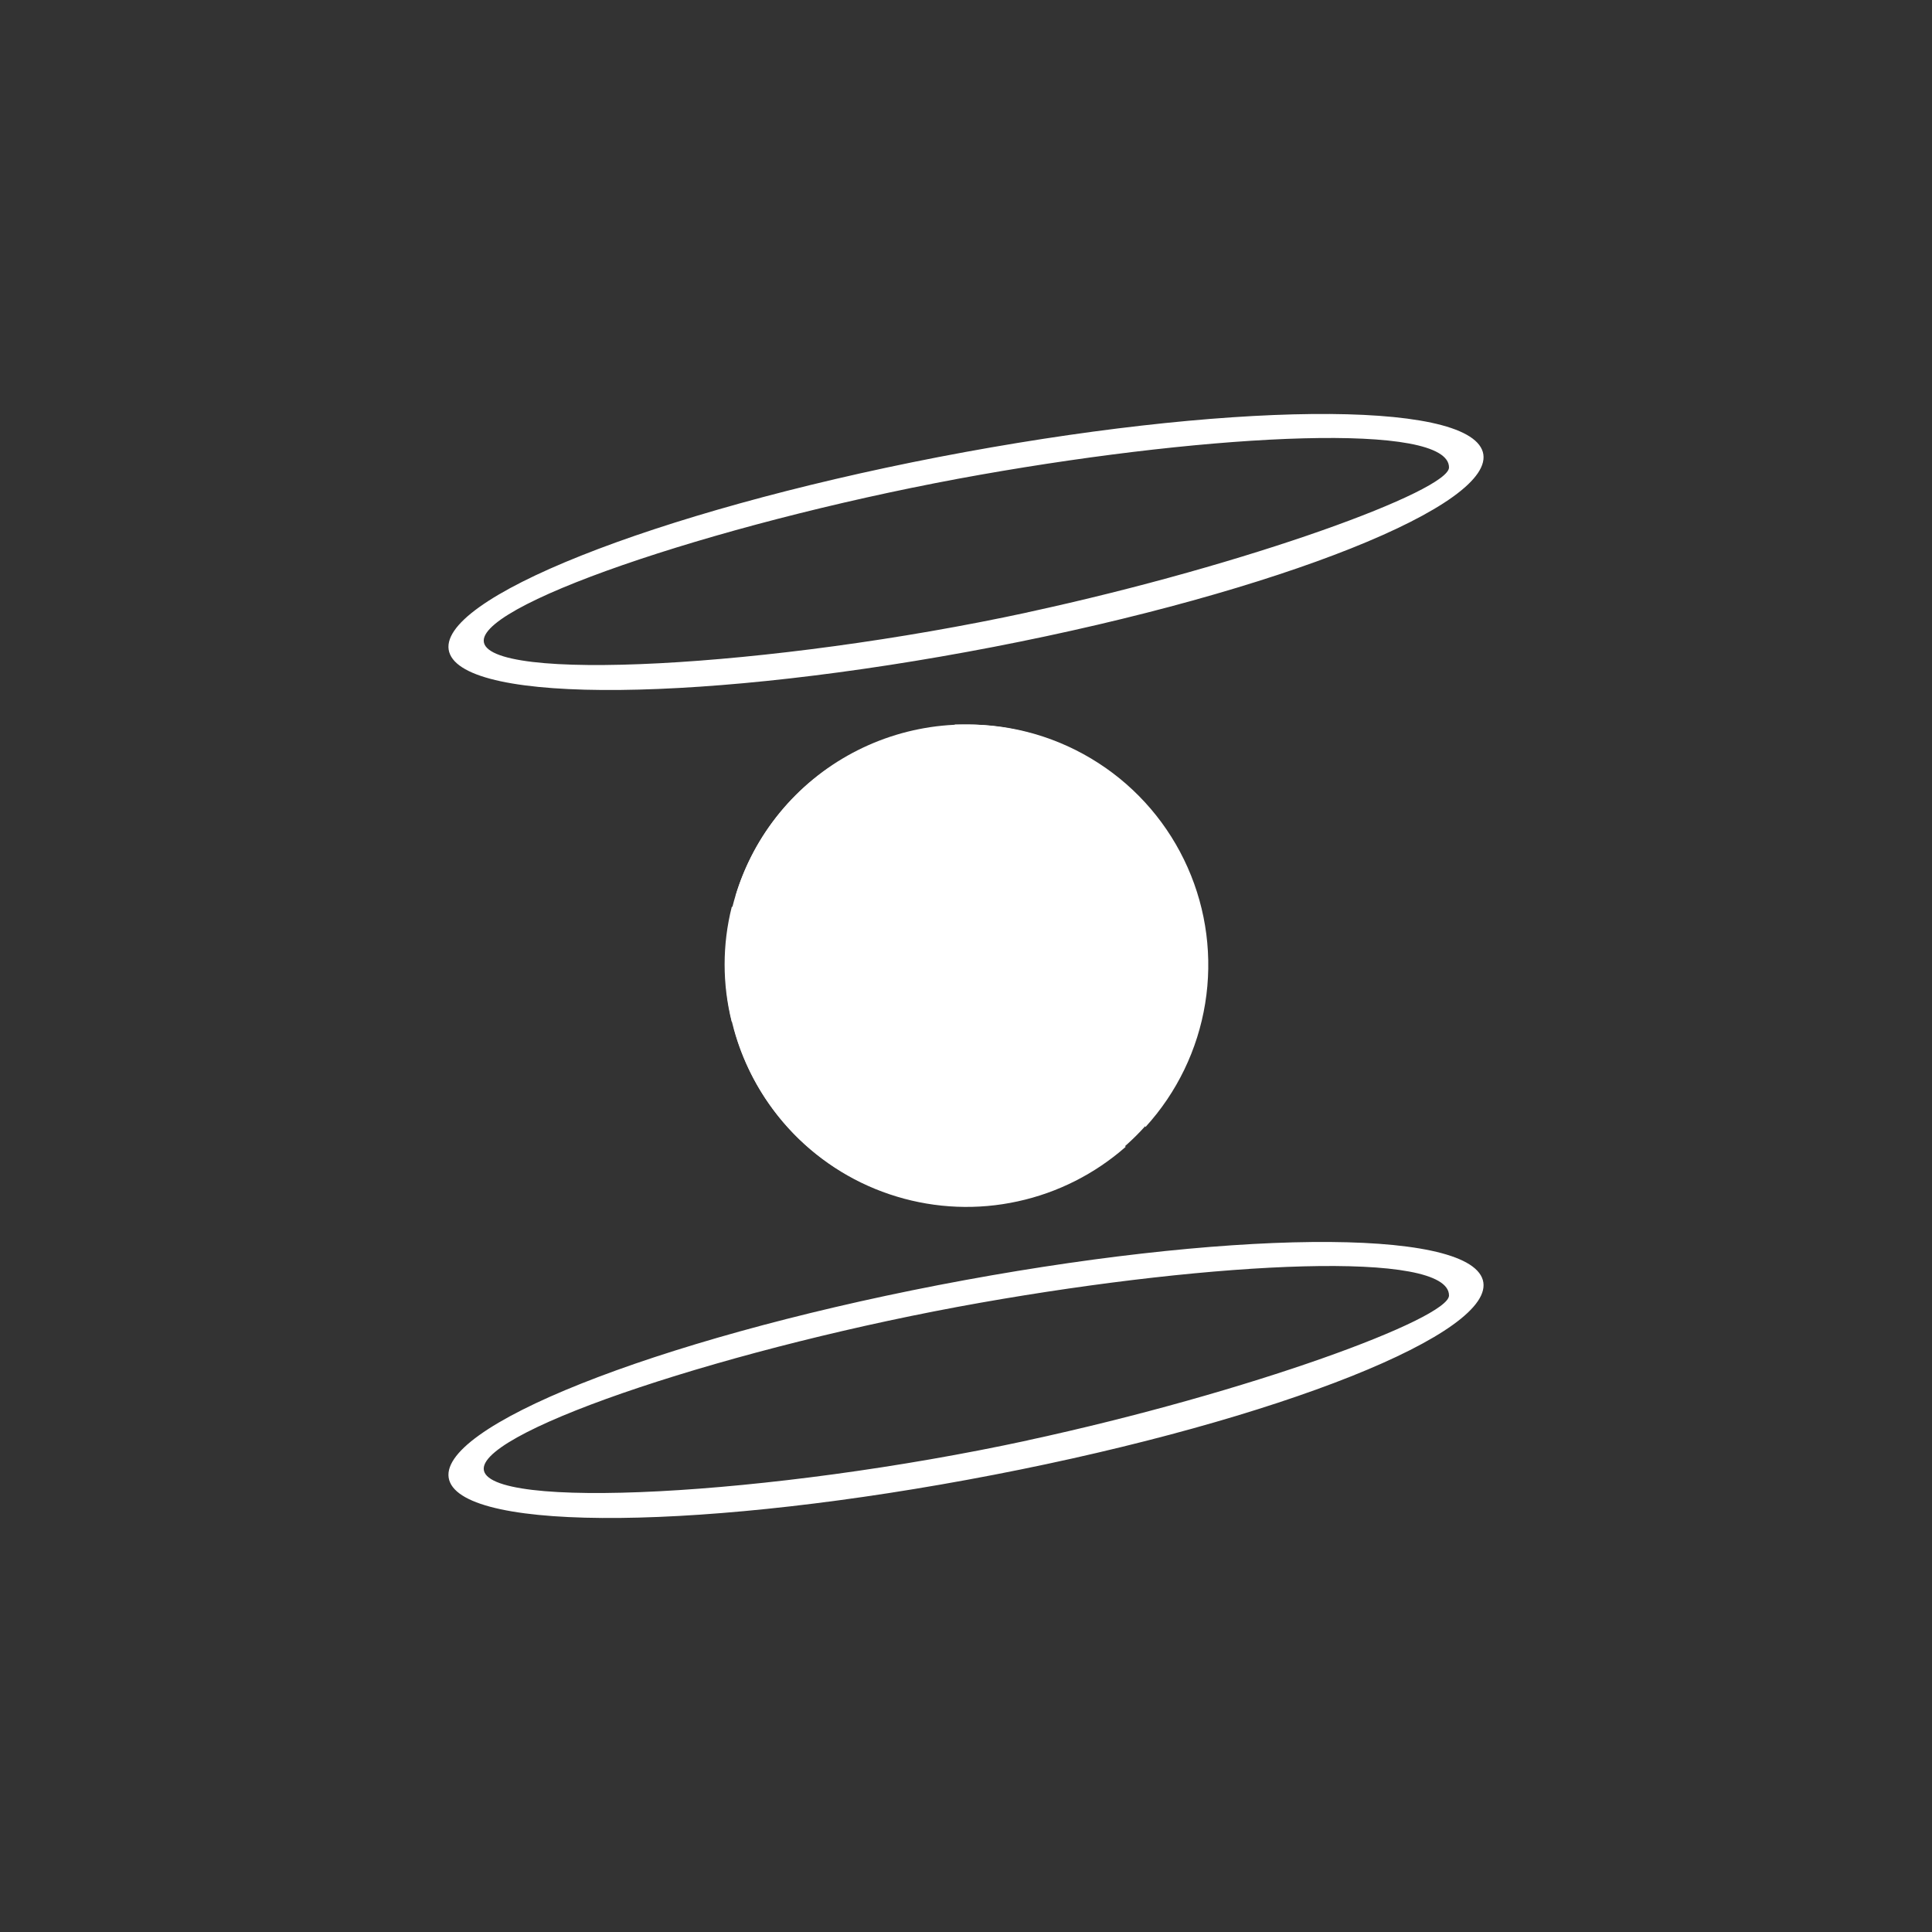 <svg width="24" height="24" viewBox="0 0 24 24" fill="none" xmlns="http://www.w3.org/2000/svg">
<rect x="0" y="0" width="24" height="24" fill="#333333" stroke="none"/>
<path d="M12 9C12.793 9 13.554 9.315 14.115 9.876C14.676 10.437 14.992 11.198 14.992 11.991C14.992 12.785 14.676 13.546 14.115 14.107C13.554 14.668 12.793 14.983 12 14.983C11.207 14.983 10.446 14.668 9.885 14.107C9.324 13.546 9.009 12.785 9.009 11.991C9.009 11.198 9.324 10.437 9.885 9.876C10.446 9.315 11.207 9 12 9Z" fill="white"/>
<path d="M10.427 10.136L10.337 10.376C10.869 10.376 10.8 10.448 11.1 10.136C11.421 9.793 11.353 9.956 11.88 9.938C12.686 9.926 12.206 9.411 13.329 9.411C12.48 9.634 12.681 9.861 12.116 10.161C11.642 10.427 11.115 10.585 10.573 10.624L10.877 10.924C12.167 10.963 11.992 11.374 12.819 11.246C13.29 11.177 13.976 11.216 14.443 11.318L14.854 11.528L13.483 11.46C13.796 11.94 13.466 11.443 13.44 12.926C13.569 13.024 13.642 13.084 13.796 13.183C14.002 13.328 14.014 13.307 14.096 13.504C14.199 13.688 14.169 13.808 14.229 14.001C14.62 13.573 14.878 13.039 14.971 12.466C15.064 11.893 14.989 11.306 14.753 10.775C14.518 10.245 14.133 9.794 13.645 9.479C13.158 9.164 12.589 8.997 12.009 9H11.863C11.739 9.124 11.563 9.193 11.216 9.557C10.924 9.87 10.642 9.968 10.427 10.136ZM13.984 14.246C13.732 13.988 13.384 14.121 12.399 13.907C12.099 13.838 11.786 13.701 11.627 13.68C11.199 13.624 11.451 13.796 10.886 13.637C11.044 14.006 11.109 13.74 11.13 14.276C10.946 14.207 10.933 14.177 10.787 14.07L9.96 13.367C9.819 13.183 9.801 13.093 9.587 12.977C9.399 12.87 9.304 12.878 9.116 12.771C9.247 13.264 9.502 13.714 9.856 14.081C10.21 14.447 10.652 14.717 11.139 14.864C11.627 15.012 12.144 15.033 12.642 14.924C13.14 14.816 13.602 14.582 13.984 14.246Z" fill="white"/>
<path d="M11.803 12.124C11.657 12.42 11.443 12.48 11.031 12.51C10.406 12.557 10.513 12.647 10.084 12.741L10.076 12.908C10.346 12.96 10.594 13.114 10.749 13.367C11.606 13.65 11.04 13.444 11.421 13.427C11.593 13.418 11.949 13.62 12.193 13.65L13.029 13.796C13.5 13.856 13.556 13.688 13.924 13.946L13.937 13.504C12.866 12.784 13.671 11.918 13.046 11.876C12.566 11.846 12.146 12.098 11.803 12.12V12.124Z" fill="white"/>
<path d="M9.09 12.694C10.29 12.754 9.42 12.78 10.239 12.488C10.487 12.398 10.671 12.471 10.954 12.437C11.229 12.394 11.306 12.253 11.503 12.128C11.961 11.678 12.467 11.983 12.849 11.777C12.566 11.597 12.489 11.747 12.176 11.606C11.949 11.494 11.979 11.421 11.704 11.314C11.199 11.113 10.787 11.421 10.556 10.928C10.239 10.778 10.016 10.731 9.733 10.916C9.433 11.108 9.48 11.13 9.09 11.267C8.972 11.735 8.972 12.226 9.09 12.694ZM9.137 11.13C9.497 11.044 9.334 11.023 9.609 10.787C10.067 10.388 9.969 10.826 9.789 10.29C10.191 10.496 10.089 10.658 10.35 10.144L10.419 9.458C9.801 9.84 9.345 10.435 9.137 11.13Z" fill="white"/>
<path fill-rule="evenodd" clip-rule="evenodd" d="M18.42 5.614C18.227 4.958 15.206 4.993 11.657 5.678C8.117 6.364 5.391 7.448 5.58 8.1C5.773 8.756 8.794 8.721 12.343 8.036C15.892 7.35 18.609 6.266 18.42 5.614ZM12.763 7.607C15.536 7.007 18 6.094 18 5.807C18 5.241 15.12 5.378 12.18 5.897C9.124 6.437 6.009 7.47 6.009 7.958C6.009 8.486 9.57 8.297 12.767 7.607H12.763ZM18.42 15.9C18.227 15.244 15.206 15.278 11.657 15.964C8.117 16.65 5.391 17.734 5.58 18.386C5.773 19.041 8.794 19.007 12.343 18.321C15.892 17.636 18.609 16.551 18.42 15.9ZM12.763 17.893C15.536 17.293 18 16.38 18 16.093C18 15.527 15.12 15.664 12.18 16.183C9.124 16.723 6.009 17.756 6.009 18.244C6.009 18.771 9.57 18.583 12.767 17.893H12.763Z" fill="white"/>
</svg>
